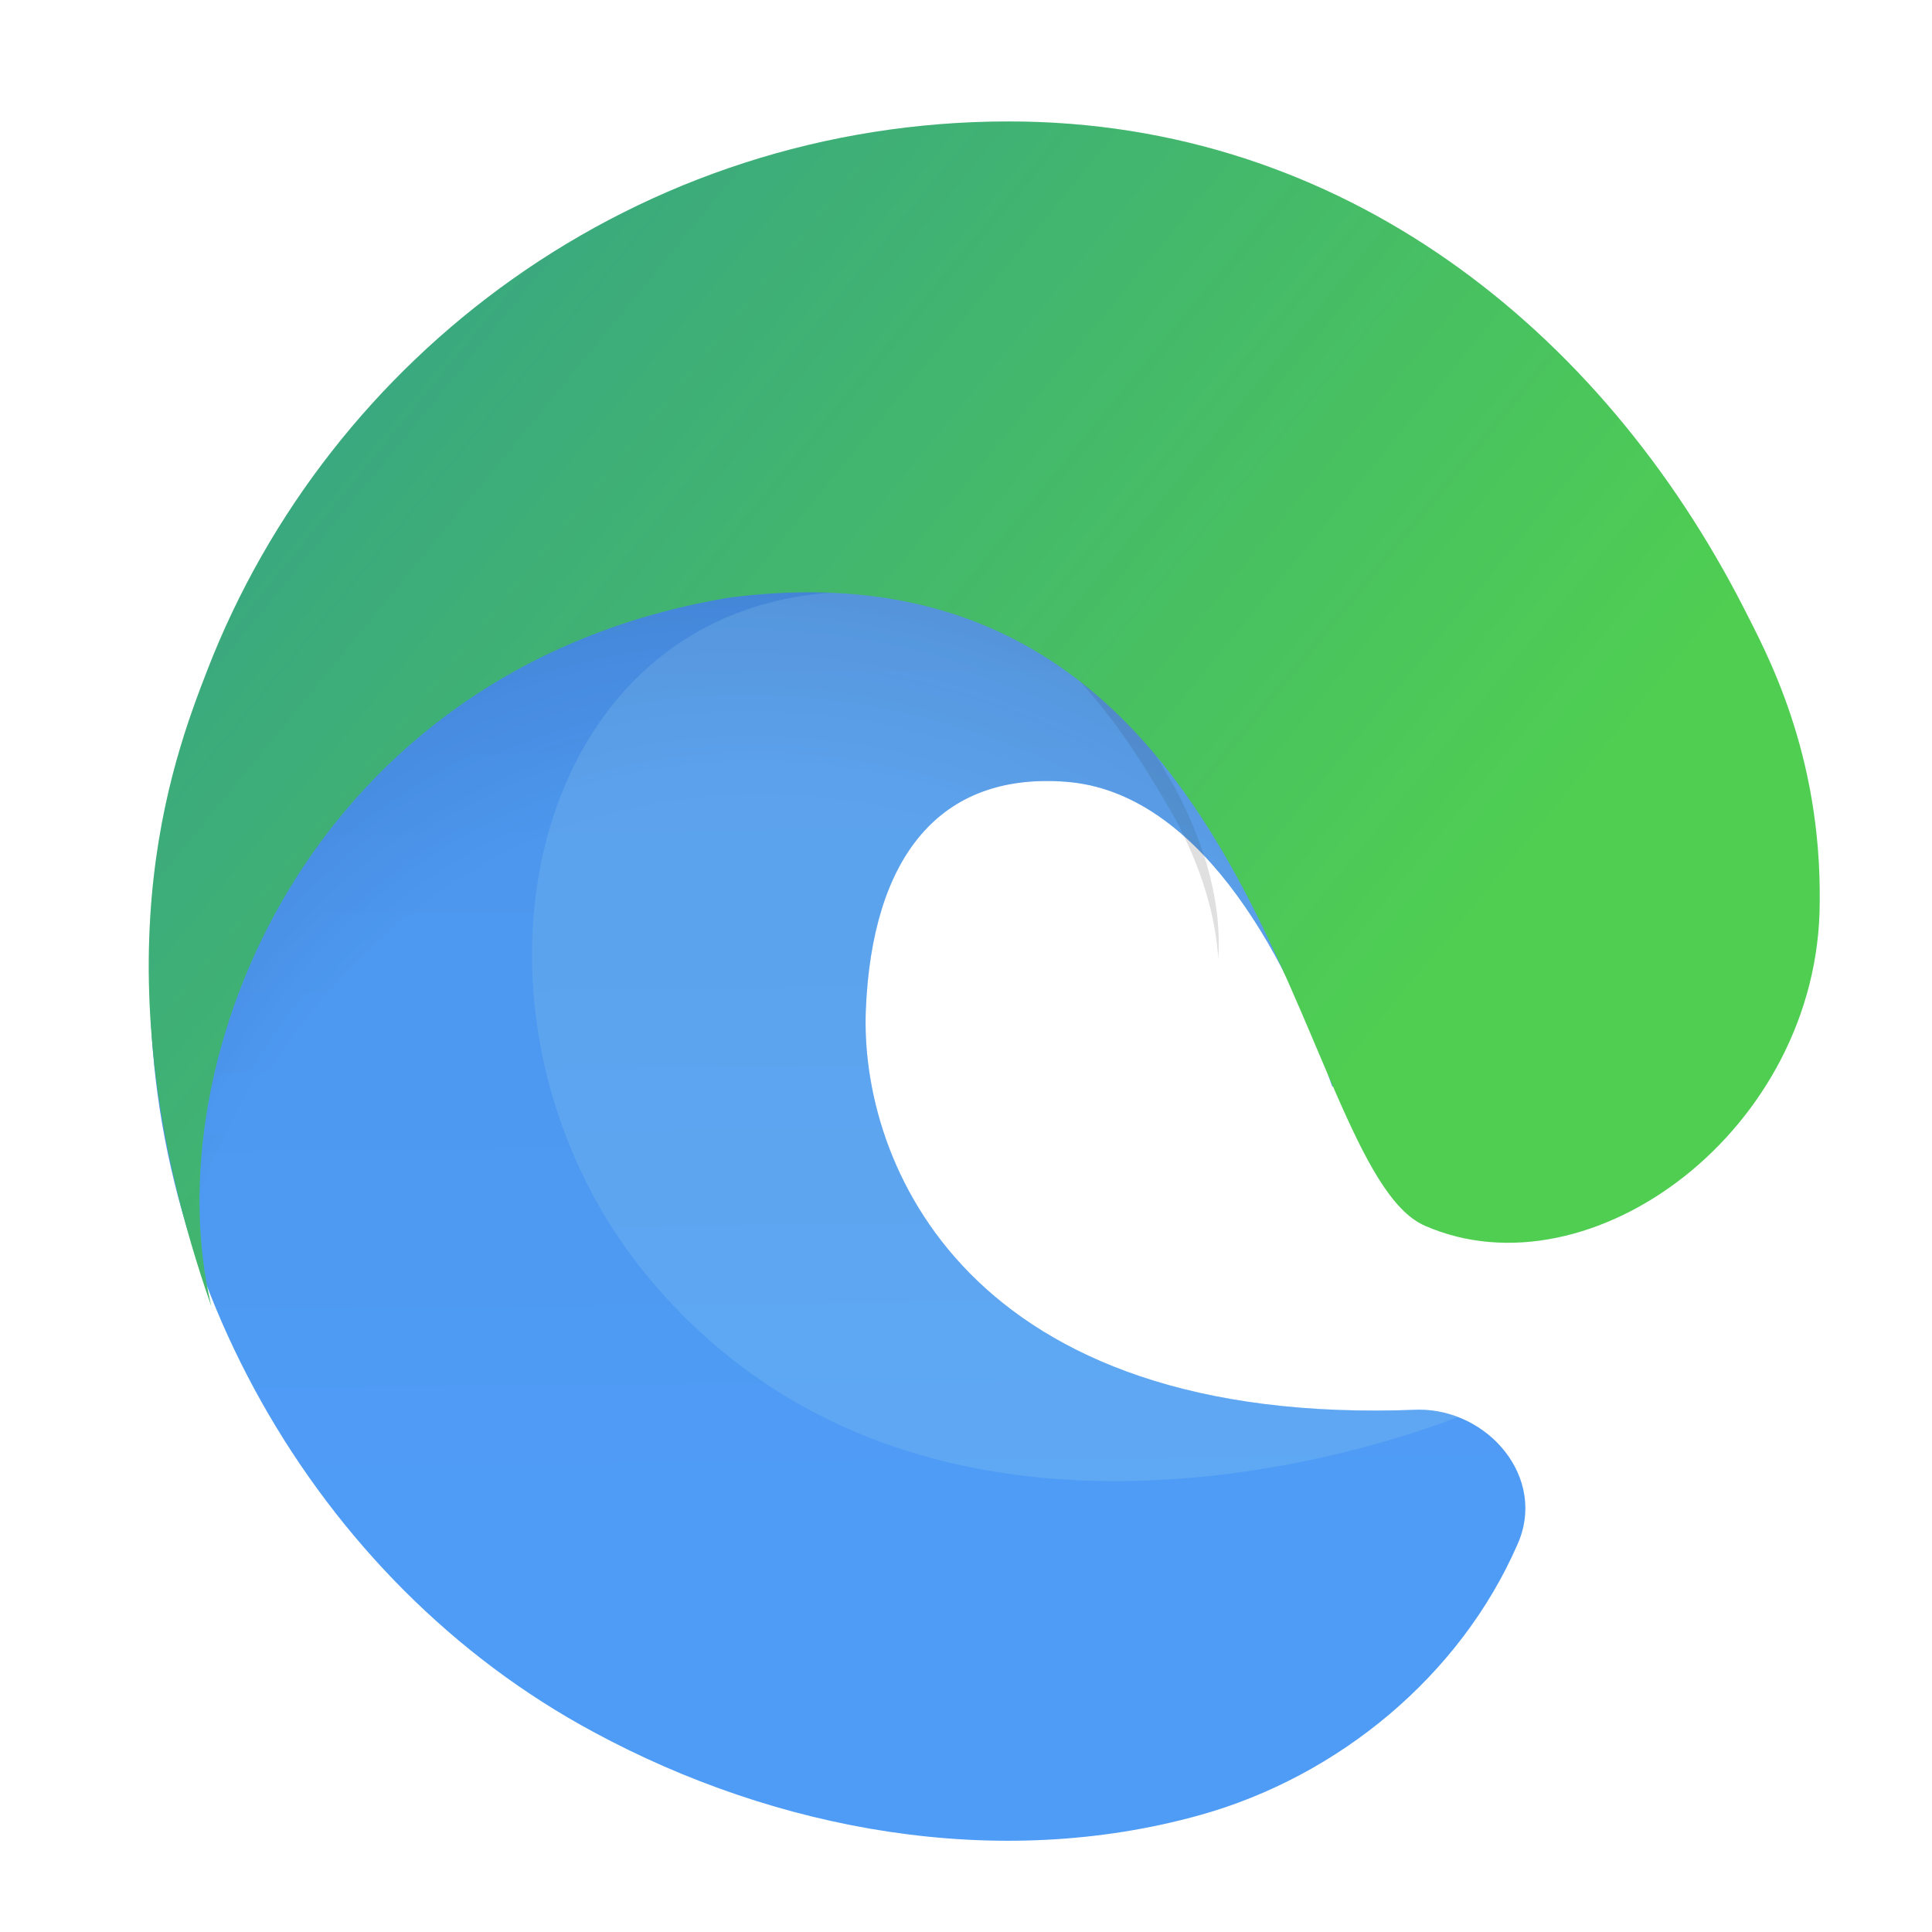 <?xml version="1.0" encoding="UTF-8" standalone="no"?>
<svg
   width="64"
   height="64"
   version="1.1"
   id="svg11"
   sodipodi:docname="microsoft-edge.svg"
   inkscape:version="1.4 (1:1.4+202410161351+e7c3feb100)"
   xmlns:inkscape="http://www.inkscape.org/namespaces/inkscape"
   xmlns:sodipodi="http://sodipodi.sourceforge.net/DTD/sodipodi-0.dtd"
   xmlns:xlink="http://www.w3.org/1999/xlink"
   xmlns="http://www.w3.org/2000/svg"
   xmlns:svg="http://www.w3.org/2000/svg">
  <sodipodi:namedview
     id="namedview11"
     pagecolor="#ffffff"
     bordercolor="#666666"
     borderopacity="1.0"
     inkscape:showpageshadow="2"
     inkscape:pageopacity="0.0"
     inkscape:pagecheckerboard="0"
     inkscape:deskcolor="#d1d1d1"
     inkscape:zoom="2.5117188"
     inkscape:cx="57.530325"
     inkscape:cy="128.79627"
     inkscape:window-width="1920"
     inkscape:window-height="1056"
     inkscape:window-x="0"
     inkscape:window-y="0"
     inkscape:window-maximized="1"
     inkscape:current-layer="g11" />
  <defs
     id="defs7">
    <linearGradient
       id="linearGradient4"
       inkscape:collect="always">
      <stop
         style="stop-color:#00011b;stop-opacity:1;"
         offset="0"
         id="stop5" />
      <stop
         style="stop-color:#00011b;stop-opacity:0;"
         offset="1"
         id="stop6" />
    </linearGradient>
    <linearGradient
       id="linearGradient3"
       inkscape:collect="always">
      <stop
         style="stop-color:#020026;stop-opacity:0;"
         offset="0"
         id="stop3" />
      <stop
         style="stop-color:#020026;stop-opacity:0;"
         offset="0.668"
         id="stop11" />
      <stop
         style="stop-color:#020026;stop-opacity:0.157;"
         offset="0.799"
         id="stop14" />
      <stop
         style="stop-color:#020026;stop-opacity:0.54;"
         offset="1"
         id="stop4" />
    </linearGradient>
    <linearGradient
       id="linearGradient2"
       inkscape:collect="always"
       gradientTransform="scale(1.188,0.842)"
       x1="-51.23"
       y1="-19.502"
       x2="38.753"
       y2="32.757"
       gradientUnits="userSpaceOnUse">
      <stop
         class="ColorScheme-ActiveText;"
         offset="0"
         id="stop9"
         style="stop-color:#0060ff;stop-opacity:1;" />
      <stop
         style="stop-color:#0032ff;stop-opacity:0;"
         offset="1"
         id="stop10" />
    </linearGradient>
    <style
       type="text/css"
       id="current-color-scheme">
      .ColorScheme-Text {
      color:#31363b;
      }
      .ColorScheme-Background {
      color:#eff0f1;
      }
      .ColorScheme-Highlight {
      color:#3daee9;
      }
      .ColorScheme-ViewText {
      color:#31363b;
      }
      .ColorScheme-ViewBackground {
      color:#fcfcfc;
      }
      .ColorScheme-ViewHover {
      color:#93cee9;
      }
      .ColorScheme-ViewFocus{
      color:#3daee9;
      }
      .ColorScheme-ButtonText {
      color:#31363b;
      }
      .ColorScheme-ButtonBackground {
      color:#eff0f1;
      }
      .ColorScheme-ButtonHover {
      color:#93cee9;
      }
      .ColorScheme-ButtonFocus{
      color:#3daee9;
      }
      .ColorScheme-ActiveText{
      color:#4f9cf6;
      }
      .ColorScheme-PositiveText{
      color:#4fce52;
      }
    </style>
    <linearGradient
       id="linearGradient932"
       x1="11.788"
       x2="52.749"
       y1="25.106"
       y2="25.106"
       gradientTransform="matrix(1.02 0 0 1.02 -.921 -.664)"
       gradientUnits="userSpaceOnUse">
      <stop
         stop-color="currentColor"
         offset="0"
         id="stop1"
         style="stop-color:#050f15;stop-opacity:1;" />
      <stop
         stop-color="currentColor"
         offset="1"
         id="stop2" />
    </linearGradient>
    <filter
       id="filter969"
       x="-0.079"
       y="-0.169"
       width="1.159"
       height="1.337"
       color-interpolation-filters="sRGB">
      <feGaussianBlur
         stdDeviation="0.861"
         id="feGaussianBlur6" />
    </filter>
    <filter
       id="filter980"
       x="-0.166"
       y="-0.085"
       width="1.333"
       height="1.169"
       color-interpolation-filters="sRGB">
      <feGaussianBlur
         stdDeviation="1.152"
         id="feGaussianBlur7" />
    </filter>
    <linearGradient
       inkscape:collect="always"
       xlink:href="#linearGradient1"
       id="linearGradient8"
       x1="-18.593"
       y1="3.396"
       x2="39.884"
       y2="28.833"
       gradientUnits="userSpaceOnUse" />
    <radialGradient
       inkscape:collect="always"
       xlink:href="#linearGradient3"
       id="radialGradient4"
       cx="36.19"
       cy="49.337"
       fx="36.19"
       fy="49.337"
       r="16.724"
       gradientTransform="matrix(1.402,-0.597,0.757,1.779,-59.091,-17.246)"
       gradientUnits="userSpaceOnUse" />
    <linearGradient
       inkscape:collect="always"
       xlink:href="#linearGradient4"
       id="linearGradient6"
       x1="35.823"
       y1="2.86"
       x2="36.233"
       y2="44.963"
       gradientUnits="userSpaceOnUse" />
  </defs>
  <g
     transform="matrix(1.362 0 0 1.362 -10.169 -11.641)"
     stroke-width=".746"
     id="g11">
    <path
       id="path7"
       class="ColorScheme-ActiveText"
       d="m 24.182,19.358 c -6.55,0.039 -12.487,5.721 -13.042,12.203 -0.373,7.728 3.943,15.452 10.771,19.116 4.439,2.4 9.823,3.391 14.748,2.014 3.358,-0.939 6.325,-3.384 7.719,-6.591 0.712,-1.604 -0.706,-3.279 -2.418,-3.267 -10.996,0.447 -13.59,-6.03 -13.435,-9.732 0.155,-3.702 1.788,-5.784 4.883,-5.539 3.094,0.245 5.272,3.943 6.464,7.42 1.148,-1.218 0.14,-4.003 -0.102,-5.522 -0.985,-4.486 -4.717,-8.022 -9.086,-9.224 -2.103,-0.637 -4.309,-0.876 -6.501,-0.877 z"
       sodipodi:nodetypes="cccccczzcccc"
       fill="currentColor" />
    <path
       d="m24.164 20.602c-6.481 0-12 4.676-12.914 10.062-0.085 0.716-0.134 1.443-0.145 2.18 0.078-5.964 6.007-11.496 13.059-11.496 0.571 0 3.829 0.055 6.856 1.643 2.667 1.4 4.066 3.808 5.037 5.484 0.627 1.183 0.971 2.32 1.041 3.4 0.081-1.296-0.27-2.687-1.043-4.146-0.971-1.676-2.368-4.084-5.035-5.484-3.026-1.588-6.284-1.643-6.856-1.643z"
       filter="url(#filter969)"
       opacity=".35"
       id="path9" />
    <path
       id="path3"
       class="ColorScheme-ActiveText"
       d="m 24.182,19.358 c -6.55,0.039 -12.487,5.721 -13.042,12.203 -0.373,7.728 3.943,15.452 10.771,19.116 4.439,2.4 9.823,3.391 14.748,2.014 3.358,-0.939 6.325,-3.384 7.719,-6.591 0.712,-1.604 -0.706,-3.279 -2.418,-3.267 -10.996,0.447 -13.59,-6.03 -13.435,-9.732 0.155,-3.702 1.788,-5.784 4.883,-5.539 3.094,0.245 5.272,3.943 6.464,7.42 1.148,-1.218 0.14,-4.003 -0.102,-5.522 -0.985,-4.486 -4.717,-8.022 -9.086,-9.224 -2.103,-0.637 -4.309,-0.876 -6.501,-0.877 z"
       sodipodi:nodetypes="cccccczzcccc"
       fill="currentColor"
       style="fill:url(#radialGradient4);opacity:0.51" />
    <path
       id="path15"
       style="fill:currentColor;stroke:none;stroke-width:0.734px;stroke-linecap:butt;stroke-linejoin:miter;stroke-opacity:1;fill-opacity:1;opacity:0.15"
       d="M 28.439 22.941 C 20.161 22.84 17.957 33.421 23.343 39.743 C 30.357 47.974 42.362 43.238 42.924 43.01 C 42.624 42.894 42.299 42.83 41.961 42.832 C 30.965 43.28 28.37 36.802 28.525 33.1 C 28.68 29.398 30.313 27.316 33.408 27.561 C 36.502 27.806 38.679 31.504 39.871 34.981 C 40.238 34.591 40.384 34.04 40.406 33.422 L 38.686 27.156 C 34.633 24.196 31.199 22.975 28.439 22.941 z "
       class="ColorScheme-Highlight" />
    <path
       id="path16"
       style="fill:currentColor;stroke:none;stroke-width:0.734px;stroke-linecap:butt;stroke-linejoin:miter;stroke-opacity:1;fill-opacity:1;opacity:0.12"
       d="M 28.439 22.941 C 20.161 22.84 17.957 33.421 23.343 39.743 C 30.357 47.974 42.362 43.238 42.924 43.01 C 42.624 42.894 42.299 42.83 41.961 42.832 C 30.965 43.28 28.37 36.802 28.525 33.1 C 28.68 29.398 30.313 27.316 33.408 27.561 C 36.502 27.806 38.679 31.504 39.871 34.981 C 40.238 34.591 40.384 34.04 40.406 33.422 L 38.686 27.156 C 34.633 24.196 31.199 22.975 28.439 22.941 z "
       class="ColorScheme-Background" />
    <path
       id="path4"
       class="ColorScheme-ActiveText"
       d="m 24.182,19.358 c -6.55,0.039 -12.487,5.721 -13.042,12.203 -0.373,7.728 3.943,15.452 10.771,19.116 4.439,2.4 9.823,3.391 14.748,2.014 3.358,-0.939 6.325,-3.384 7.719,-6.591 0.712,-1.604 -0.706,-3.279 -2.418,-3.267 -10.996,0.447 -13.59,-6.03 -13.435,-9.732 0.155,-3.702 1.788,-5.784 4.883,-5.539 3.094,0.245 5.272,3.943 6.464,7.42 1.148,-1.218 0.14,-4.003 -0.102,-5.522 -0.985,-4.486 -4.717,-8.022 -9.086,-9.224 -2.103,-0.637 -4.309,-0.876 -6.501,-0.877 z"
       sodipodi:nodetypes="cccccczzcccc"
       fill="currentColor"
       style="fill:url(#linearGradient6);opacity:0.086;fill-opacity:1" />
    <path
       class="ColorScheme-PositiveText"
       d="m 51.725,30.494 c 0.042,-3.658 -1.306,-6.089 -1.851,-7.167 -3.459,-6.765 -9.755,-11.826 -17.874,-11.826 -4.491,-4.32e-4 -8.656,1.417 -12.065,3.832 -3.325,2.355 -5.933,5.657 -7.428,9.518 -0.872,2.252 -2.761,7.278 0.098,15.465 -1.421,-5.964 2.384,-15.531 12.594,-17.234 13.134,-1.703 13.684,13.86 16.922,15.277 4.034,1.766 9.593,-2.339 9.604,-7.866 z"
       fill="url(#linearGradient932)"
       id="path11"
       sodipodi:nodetypes="cccssccscc"
       style="fill:currentColor;fill-opacity:1" />
    <path
       class="ColorScheme-ActiveText"
       d="m 51.725,30.494 c 0.042,-3.658 -1.306,-6.089 -1.851,-7.167 -3.459,-6.765 -9.755,-11.826 -17.874,-11.826 -4.491,-4.32e-4 -8.656,1.417 -12.065,3.832 -3.325,2.355 -5.933,5.657 -7.428,9.518 -0.872,2.252 -2.761,7.278 0.098,15.465 -1.421,-5.964 2.384,-15.531 12.594,-17.234 13.134,-1.703 13.684,13.86 16.922,15.277 4.034,1.766 9.593,-2.339 9.604,-7.866 z"
       fill="url(#linearGradient932)"
       id="path1"
       sodipodi:nodetypes="cccssccscc"
       style="fill:url(#linearGradient8);fill-opacity:1;opacity:0" />
    <path
       d="m 51.725,30.494 c 0.042,-3.658 -1.306,-6.089 -1.851,-7.167 -3.459,-6.765 -9.755,-11.826 -17.874,-11.826 -4.491,-4.32e-4 -8.656,1.417 -12.065,3.832 -3.325,2.355 -5.933,5.657 -7.428,9.518 -0.872,2.252 -2.761,7.278 0.098,15.465 -1.421,-5.964 2.384,-15.531 12.594,-17.234 13.134,-1.703 13.684,13.86 16.922,15.277 4.034,1.766 9.593,-2.339 9.604,-7.866 z"
       id="path2"
       sodipodi:nodetypes="cccssccscc"
       style="fill:url(#linearGradient2);fill-opacity:1"
       class="ColorScheme-ActiveText" />
  </g>
</svg>

